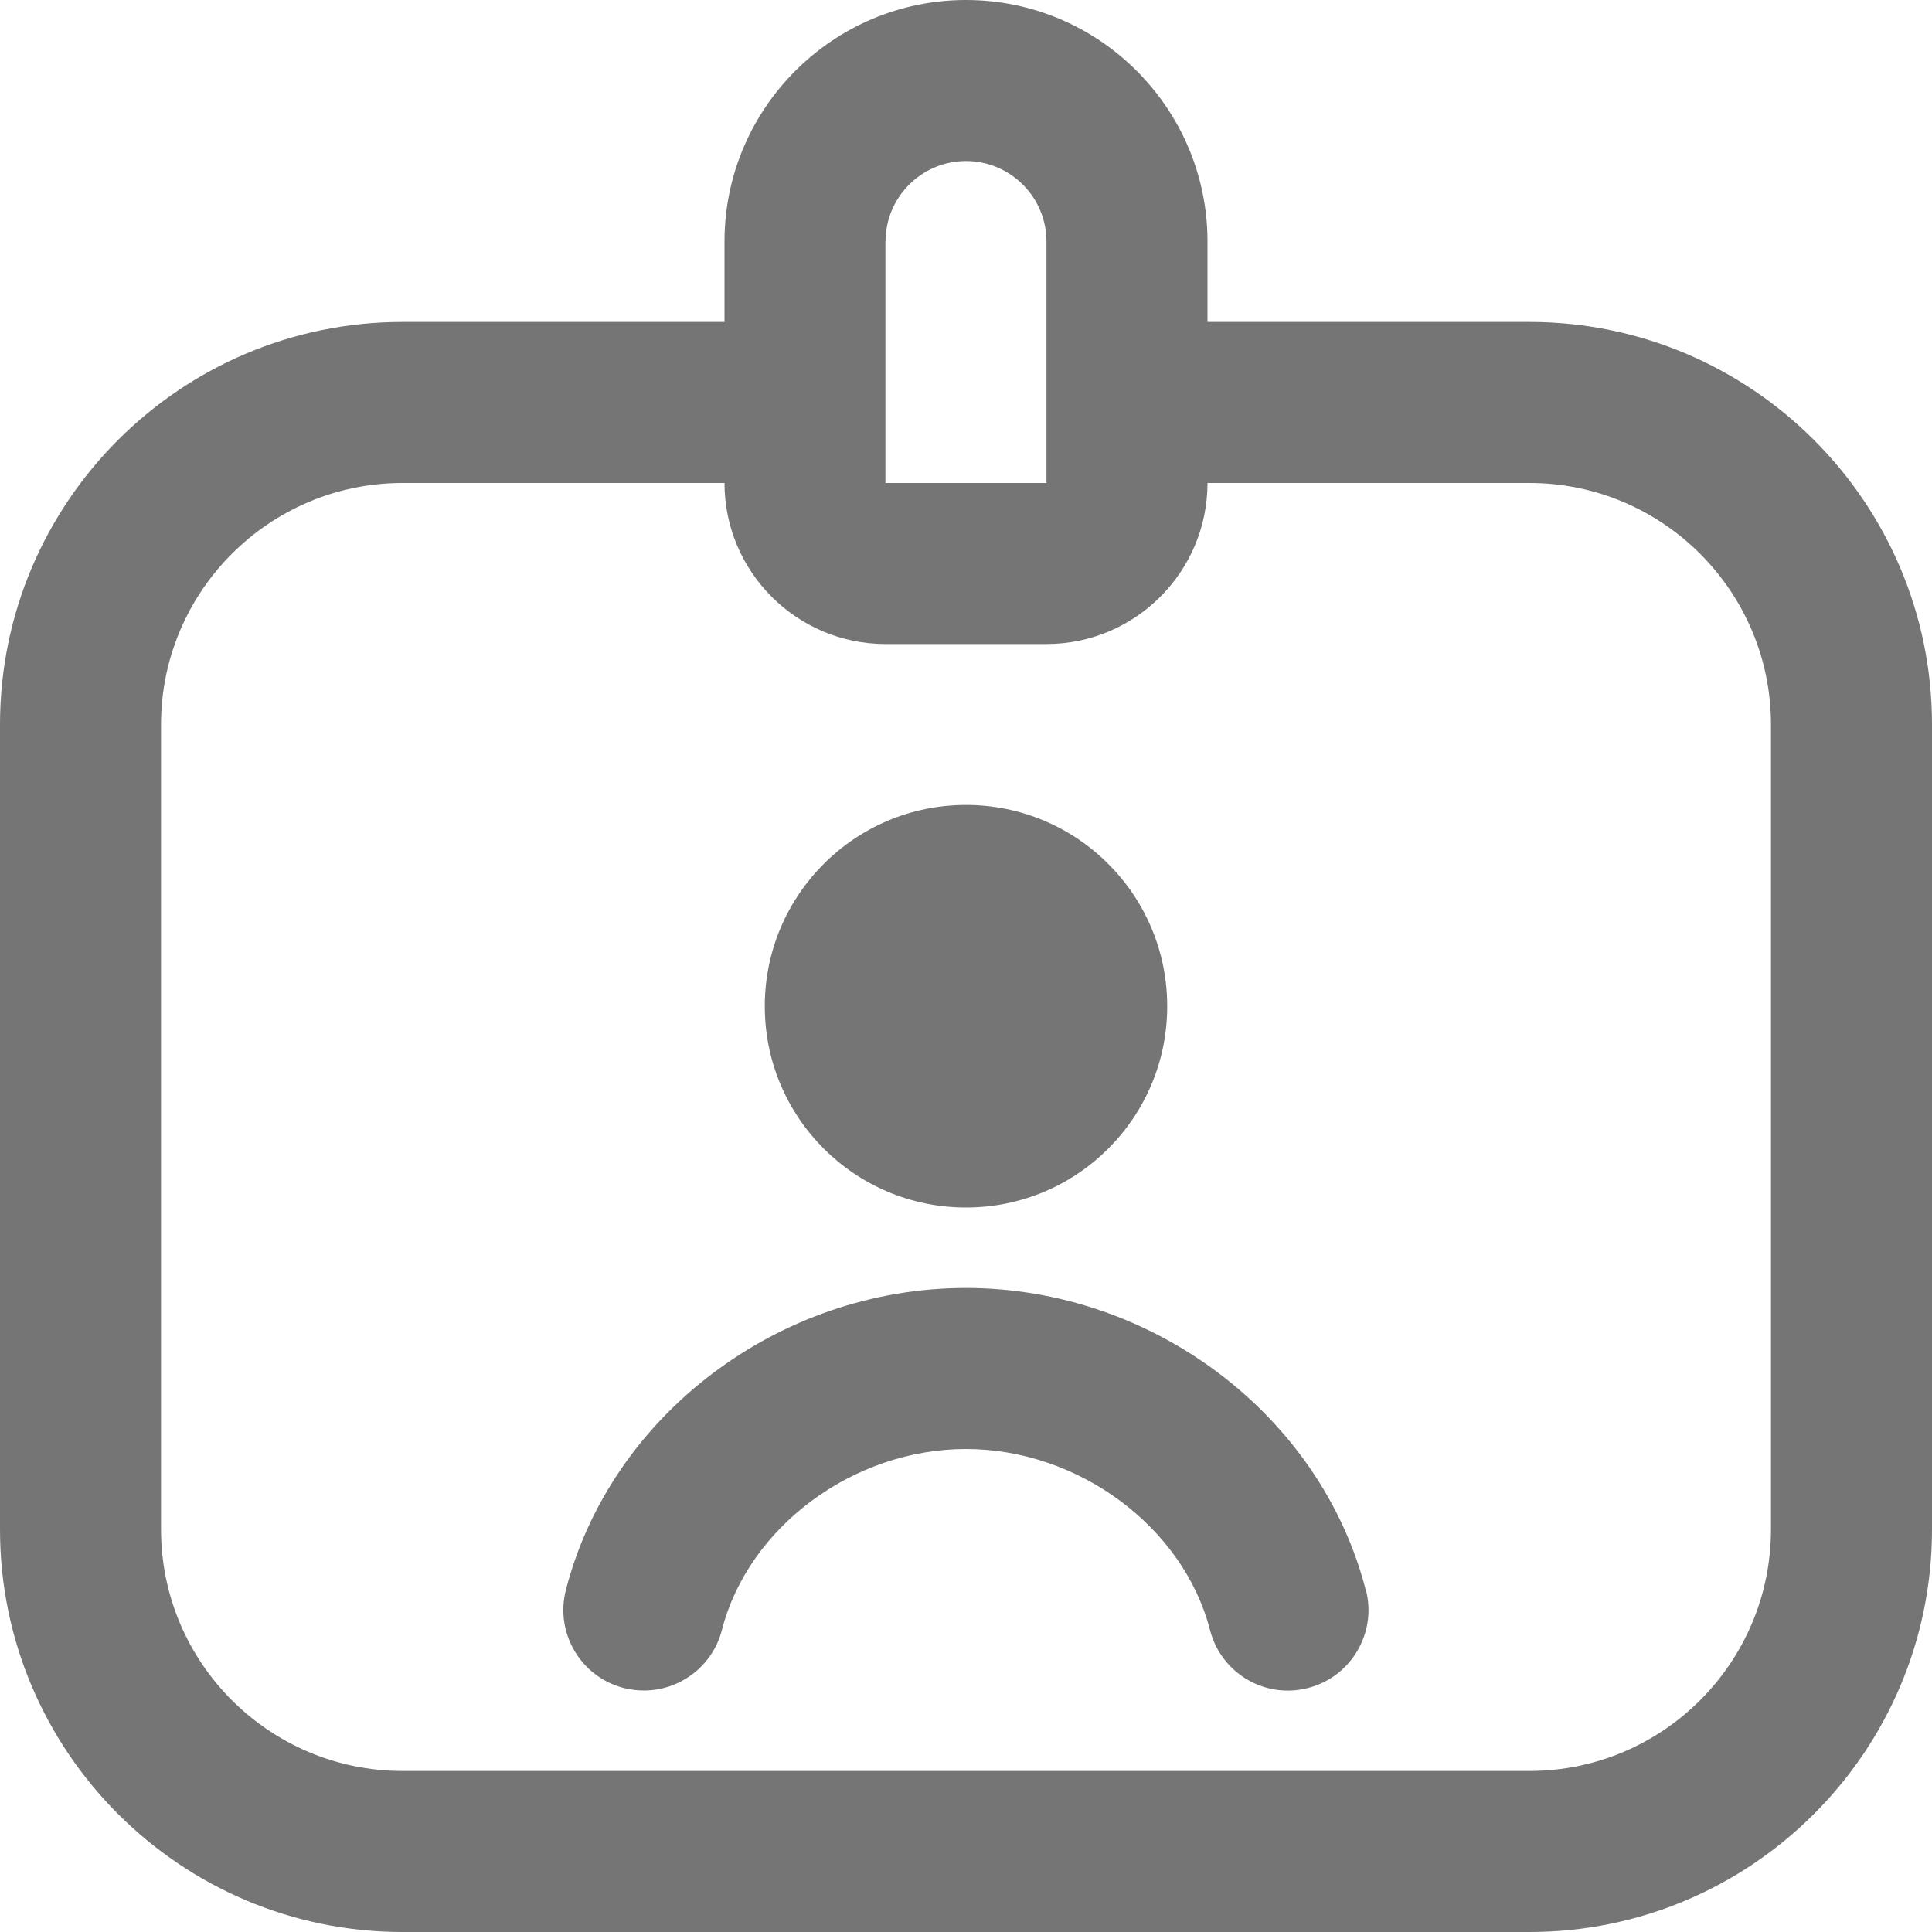 <svg width="20" height="20" viewBox="0 0 20 20" fill="none" xmlns="http://www.w3.org/2000/svg">
<g id="id-card-clip-alt 2" clip-path="url(#clip0_1384_29316)">
<path id="Vector" d="M15.833 3.333H12.5V2.5C12.5 1.122 11.378 0 10 0C8.622 0 7.5 1.122 7.5 2.5V3.333H4.167C1.869 3.333 0 5.202 0 7.5V15.833C0 18.131 1.869 20 4.167 20H15.833C18.131 20 20 18.131 20 15.833V7.5C20 5.202 18.131 3.333 15.833 3.333ZM9.167 2.5C9.167 2.04 9.541 1.667 10 1.667C10.459 1.667 10.833 2.04 10.833 2.5V4.162C10.833 4.162 10.833 4.165 10.833 4.167C10.833 4.168 10.833 4.169 10.833 4.171V5H9.166V2.5H9.167ZM18.333 15.833C18.333 17.212 17.212 18.333 15.833 18.333H4.167C2.788 18.333 1.667 17.212 1.667 15.833V7.5C1.667 6.122 2.788 5 4.167 5H7.5C7.5 5.919 8.248 6.667 9.167 6.667H10.833C11.752 6.667 12.5 5.919 12.5 5H15.833C17.212 5 18.333 6.122 18.333 7.5V15.833ZM7.917 10.417C7.917 9.266 8.849 8.333 10 8.333C11.151 8.333 12.083 9.266 12.083 10.417C12.083 11.568 11.151 12.5 10 12.5C8.849 12.5 7.917 11.568 7.917 10.417ZM14.14 16.459C14.255 16.904 13.987 17.359 13.541 17.474C13.092 17.59 12.641 17.32 12.526 16.874C12.25 15.806 11.164 15 9.999 15C8.834 15 7.747 15.806 7.473 16.874C7.376 17.25 7.037 17.5 6.666 17.5C6.598 17.5 6.527 17.492 6.457 17.474C6.012 17.359 5.743 16.905 5.858 16.459C6.324 14.648 8.065 13.333 9.998 13.333C11.932 13.333 13.672 14.648 14.138 16.459H14.14Z" fill="#757575"/>
</g>
<defs>
<clipPath id="clip0_1384_29316">
<rect width="20" height="20" fill="white"/>
</clipPath>
</defs>
</svg>
